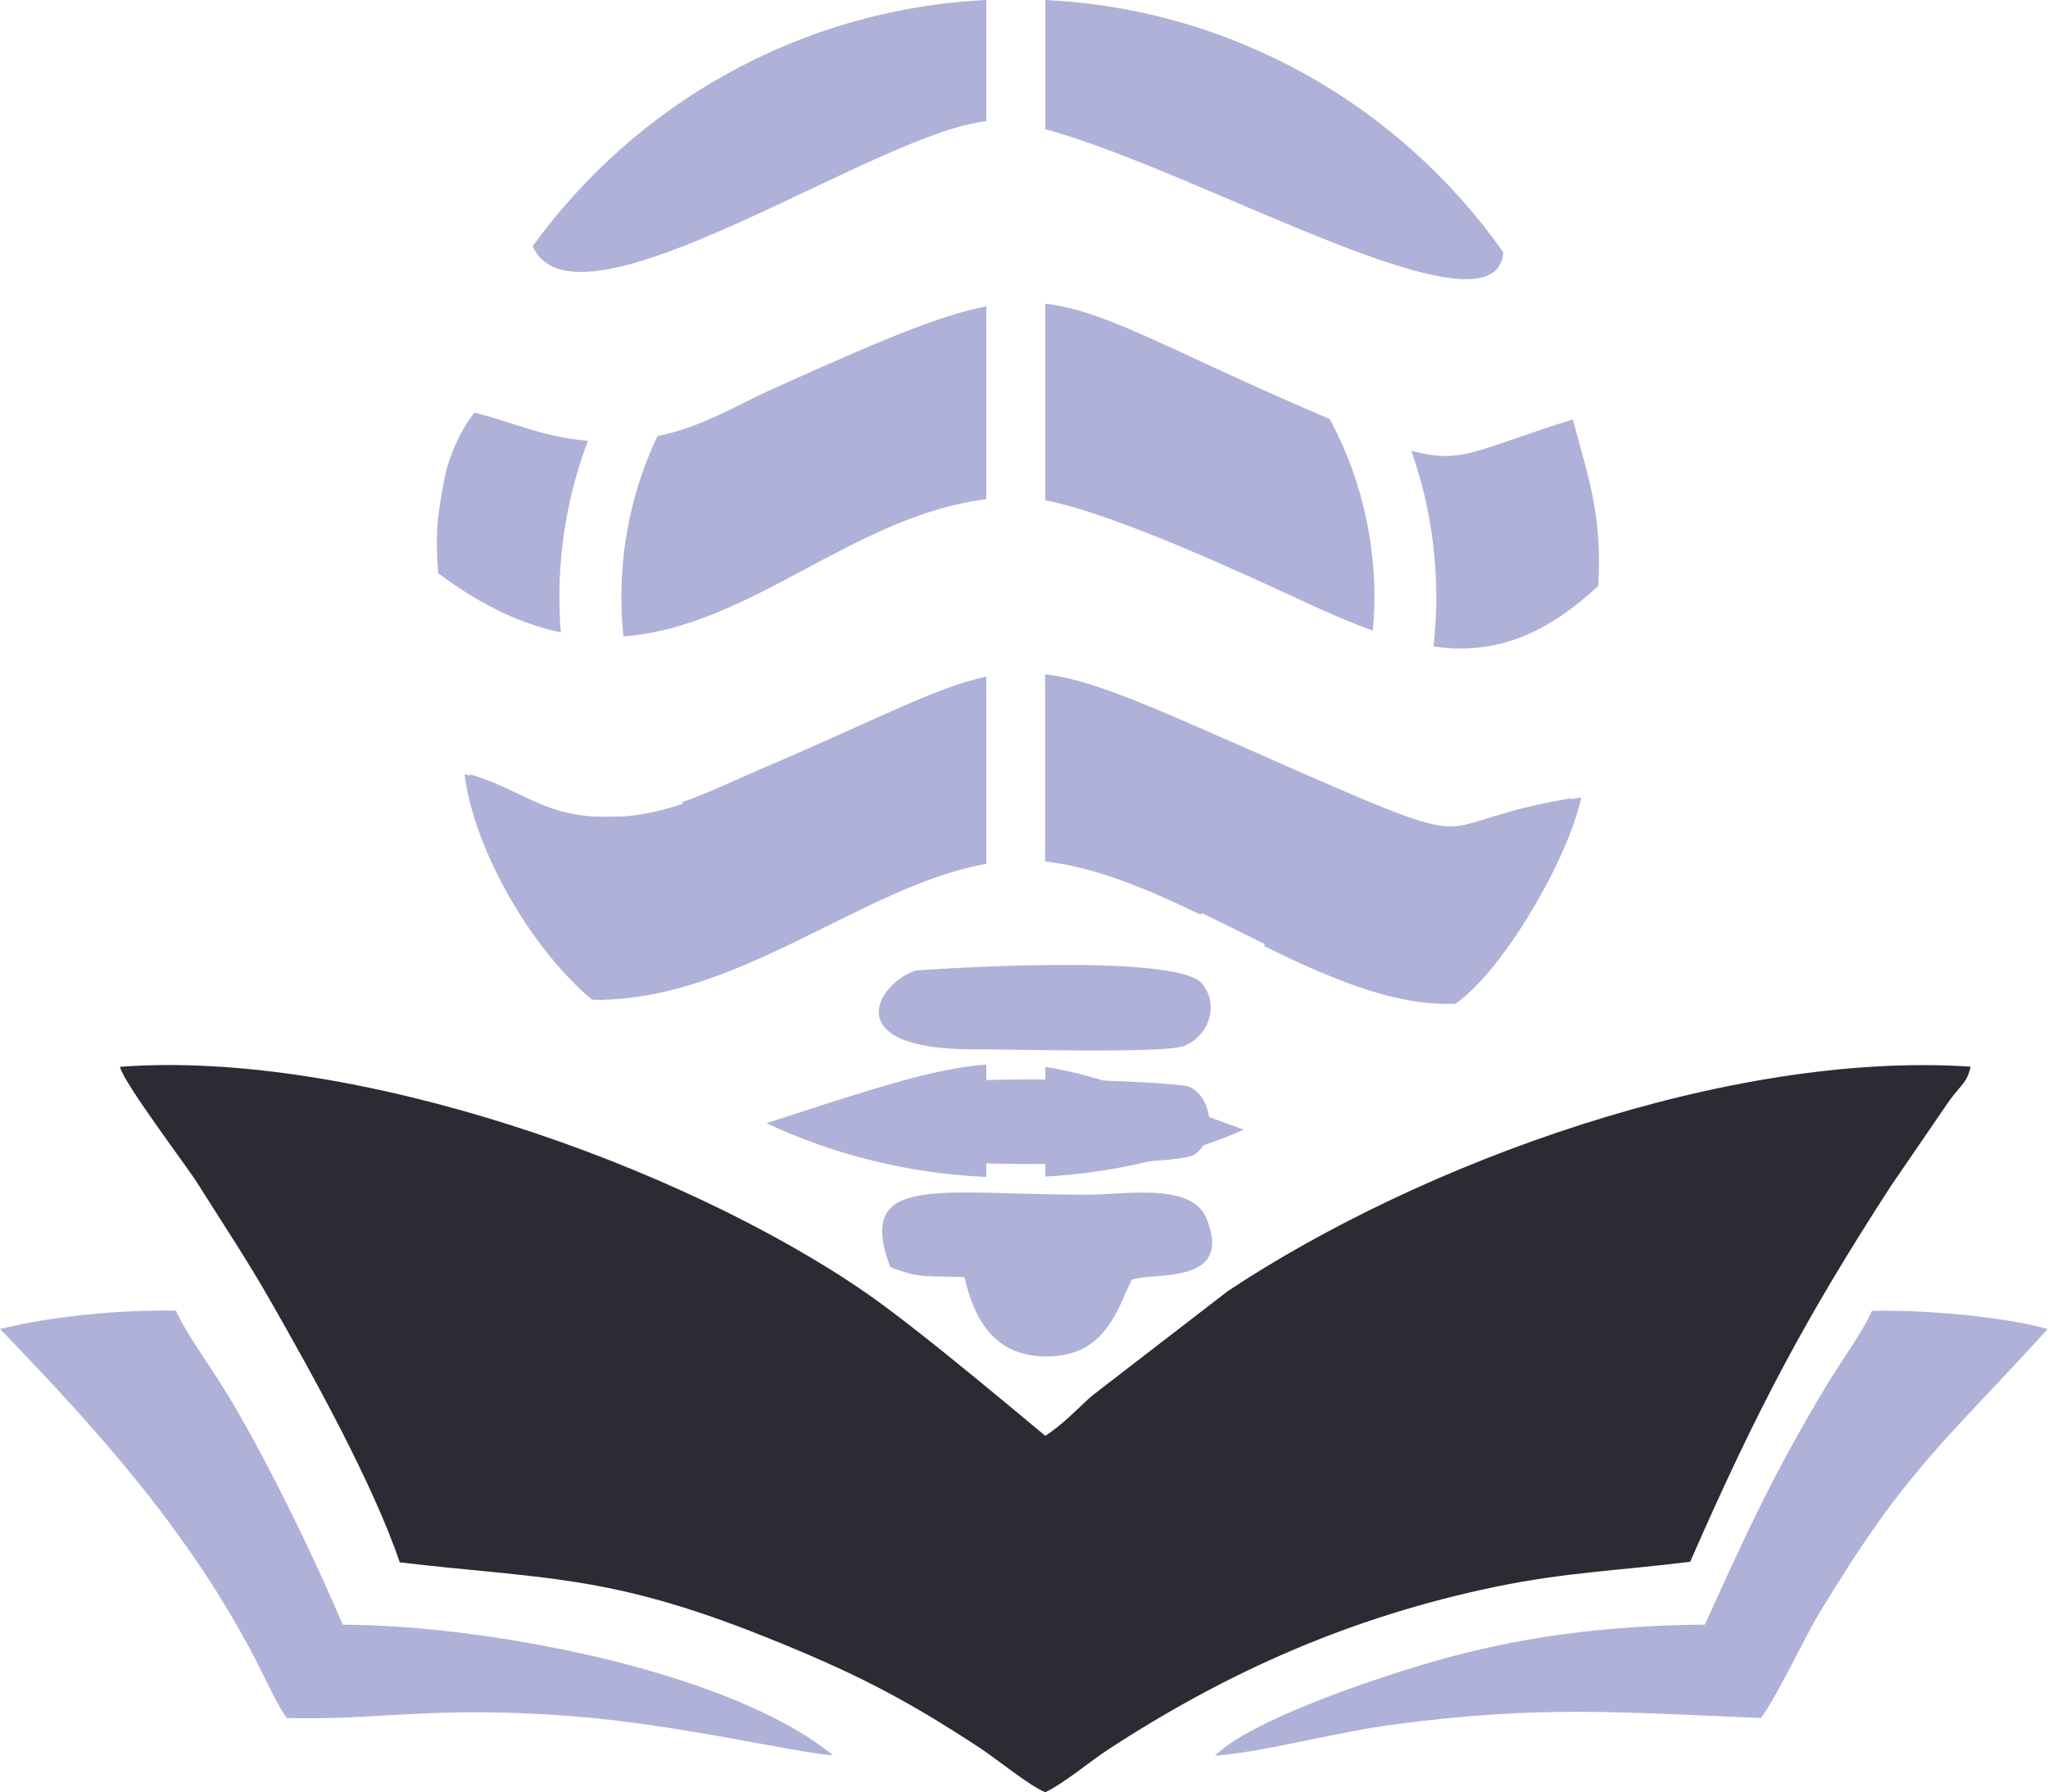 <?xml version="1.0" encoding="UTF-8"?>
<!DOCTYPE svg PUBLIC "-//W3C//DTD SVG 1.1//EN" "http://www.w3.org/Graphics/SVG/1.1/DTD/svg11.dtd">
<!-- Creator: CorelDRAW 2019 (64-Bit Evaluation Version) -->
<svg xmlns="http://www.w3.org/2000/svg" xml:space="preserve" width="2.35in" height="2.057in" version="1.1" style="shape-rendering:geometricPrecision; text-rendering:geometricPrecision; image-rendering:optimizeQuality; fill-rule:evenodd; clip-rule:evenodd"
viewBox="0 0 244.25 213.83"
 xmlns:xlink="http://www.w3.org/1999/xlink">
 <defs>
  <style type="text/css">
   <![CDATA[
    .fil2 {fill:none}
    .fil0 {fill:#2C2B33}
    .fil1 {fill:#B0B1D8}
   ]]>
  </style>
 </defs>
 <g id="Layer_x0020_1">
  <path class="fil0" d="M47.66 186.4c16.92,2.01 24.75,1.35 43.46,8.84 10.68,4.27 16.63,7.34 25.6,13.21 2.18,1.42 5.95,4.55 7.94,5.38 2.28,-1.09 5.26,-3.63 7.57,-5.14 14.24,-9.29 29.03,-15.83 46.18,-19.38 8.38,-1.74 14.65,-1.91 23.18,-2.98 7.89,-18.02 13.66,-28.96 23.96,-44.86l7 -10.22c1.43,-1.93 2.07,-2.09 2.49,-3.99 -28.77,-1.9 -65.37,11.35 -88.62,26.79l-16.2 12.49c-1.48,1.29 -3.42,3.41 -5.55,4.76 -0.3,-0.19 -14.67,-12.41 -21.33,-17.01 -22.18,-15.33 -61.23,-29.11 -89.04,-27.01 0.38,1.87 7.95,11.84 9.21,13.85 3.2,5.08 5.94,9.18 8.74,14.09 4.91,8.6 12.21,21.72 15.41,31.17z"/>
  <path class="fil1" d="M-0 158.57c11.61,12.04 22.59,24.16 30.62,39.73 1.1,2.13 2.37,5.06 3.58,6.67 10.95,0.32 17.2,-1.49 33.84,-0.23 12.72,0.96 27.01,4.42 31.3,4.69 -12.07,-9.98 -41.19,-15.56 -58.49,-15.59 -3.34,-8 -9.62,-20.9 -14.27,-28.33 -1.52,-2.44 -4.75,-6.99 -5.6,-9.14 -6.66,-0.12 -14.98,0.68 -20.98,2.19z"/>
  <path class="fil1" d="M203.35 193.83c-11.76,0.11 -22.01,1.41 -32.48,4.43 -7.32,2.11 -21.8,7.04 -25.97,11.22 6.2,-0.52 14.27,-2.79 21.27,-3.72 17.52,-2.33 26.92,-1.47 43.85,-0.79 2.02,-2.69 5.03,-9.32 7.09,-12.71 10.35,-17.08 14.41,-19.72 27.13,-33.7 -5.62,-1.54 -14.75,-2.29 -20.98,-2.17 -0.96,2.3 -3.71,6.1 -5.32,8.76 -6.31,10.46 -9.49,17.43 -14.6,28.68z"/>
  <g id="_2002491585008">
   <path class="fil1" d="M106.17 151.16c3.64,1.48 4.57,1 8.85,1.22 1.23,5.28 3.7,9.44 9.77,9.46 5.87,0.01 7.87,-3.88 9.42,-7.49l0.77 -1.68c2.62,-0.92 12.23,0.73 8.9,-7.33 -1.77,-4.28 -9.65,-2.81 -14.11,-2.8 -17.86,0.02 -27.8,-2.66 -23.61,8.62z"/>
   <path class="fil1" d="M109.26 115.78c-4.47,1.36 -9.77,9.54 7.21,9.42 4.13,-0.03 22.11,0.51 24.62,-0.38 2.98,-1.05 4.41,-4.78 2.31,-7.43 -3.07,-3.87 -34.14,-1.61 -34.14,-1.61z"/>
   <path class="fil1" d="M107.54 130.18c-4.75,3.22 -1.44,7.15 0.15,7.91 2.18,1.05 32.59,1.15 34.75,-0.33 2.75,-1.87 2.23,-6.78 -0.62,-8.11 -1.38,-0.64 -30.84,-1.81 -34.29,0.52z"/>
  </g>
  <g id="_2002491594800">
   <path class="fil1" d="M55.96 92.37c1.23,9.65 8.51,21.4 15.23,26.92 17.07,-0.04 31.73,-13.61 46.44,-16.23l0 -22.2c-5.82,1.35 -12.76,5.13 -26.54,11 -4.98,2.12 -10.75,5.21 -17,5.56 -9.07,0.52 -11.32,-3.11 -18.12,-5.05zm68.7 10.36c16.09,1.47 33.47,17.3 48.89,17.04 5.5,-3.69 13.43,-17.06 15.05,-24.63 -18.61,2.94 -9.84,7.36 -33.7,-3.1 -16.23,-7.11 -23.95,-10.84 -30.25,-11.6l0 22.28z"/>
   <path class="fil2" d="M179.31 29.49c0.4,12.45 -36.02,-9.08 -54.64,-14.07m-7.04 -0.95c-13.11,1.25 -49.46,26.97 -54.22,14.63"/>
   <path class="fil1" d="M63.52 29.37c5.18,11.7 41.09,-13.65 54.11,-14.9l0 -14.47c-22.26,1.09 -41.83,12.41 -54.11,29.37zm61.15 -13.95c18.31,4.9 53.79,25.79 54.63,14.68 -12.23,-17.36 -32.05,-29 -54.63,-30.1l0 15.42z"/>
   <path class="fil1" d="M154.34 92.05c-15.74,-6.9 -23.48,-10.62 -29.68,-11.53l0 22.26c6.04,0.68 12.26,3.32 18.48,6.33 2.84,-1.82 5.53,-3.98 7.99,-6.5l0.03 -0.04c2.68,-2.75 4.94,-5.76 6.78,-8.95l-3.6 -1.57zm-36.72 -11.32c-5.94,1.23 -12.88,5.06 -27.11,11.12 -2.82,1.2 -5.89,2.71 -9.17,3.86 1.77,2.71 3.86,5.28 6.28,7.64l0.04 0.03c3.04,2.96 6.38,5.4 9.94,7.34 6.81,-3.38 13.4,-6.71 20.02,-7.76l0 -22.23zm-43.92 16.67l-0.19 0.01c-9.07,0.52 -11.32,-3.11 -18.12,-5.05 1.23,9.65 8.51,21.4 15.23,26.92 6.66,-0.02 12.95,-2.09 19.02,-4.77 -2.51,-1.71 -4.91,-3.66 -7.16,-5.86l-0.04 -0.03c-3.49,-3.42 -6.4,-7.2 -8.72,-11.23zm77 15.44c7.38,3.62 14.68,6.83 21.58,6.93 6.59,-6.99 11.79,-15.32 15.13,-24.53 -14.38,2.38 -11.72,5.57 -22.61,1.26 -2.22,4.02 -5.01,7.81 -8.37,11.25l-0.03 0.04c-1.8,1.84 -3.71,3.52 -5.7,5.04z"/>
   <path class="fil1" d="M52.26 68.4c5.26,3.94 10.09,6.11 14.62,7.04 -0.1,-1.2 -0.15,-2.39 -0.17,-3.59 -0.08,-6.53 1.06,-13.08 3.41,-19.27 -5.3,-0.39 -8.98,-2.22 -13.56,-3.36 -1.56,2.03 -2.66,4.42 -3.38,7.01 -0.41,1.93 -0.74,3.89 -0.99,5.88 -0.15,2.07 -0.12,4.19 0.06,6.29zm22.08 7.53c15.16,-1.12 27.51,-14.43 43.29,-16.37l0 -23.01c-5.79,1.12 -13.07,4.27 -25.37,9.8 -4.55,2.04 -8.38,4.55 -13.86,5.68 -2.95,6.23 -4.38,12.99 -4.3,19.73 0.02,1.39 0.1,2.78 0.24,4.16zm50.33 -16.25c8.53,1.69 24.28,9.06 30.76,12.06 2.95,1.37 5.7,2.56 8.31,3.5 0.14,-1.51 0.2,-3.03 0.18,-4.55 -0.08,-7.13 -1.86,-14.25 -5.32,-20.69l-3.65 -1.58c-16.14,-7.02 -23.25,-11.37 -30.29,-12.19l0 23.46zm46.31 17.45c6.64,0.94 12.74,-0.8 19.66,-7.24 0.43,-8.55 -1.12,-12.61 -3.05,-19.85 -11.24,3.48 -13.2,5.44 -19.27,3.73 1.92,5.44 2.91,11.13 2.98,16.84 0.03,2.18 -0.09,4.36 -0.33,6.53z"/>
   <path class="fil2" d="M87.74 133.86c15.12,-4.81 22.95,-7.41 29.88,-7.79m7.04 0.38c6.36,1.02 13.75,3.85 26.83,8.49"/>
   <path class="fil1" d="M117.63 127.01c-1.02,0.07 -2.06,0.2 -3.14,0.38 -5.59,0.9 -12.34,3.11 -23.09,6.62 8.03,3.75 16.89,6 26.23,6.41l0 -13.41zm7.04 13.37c8.37,-0.47 16.35,-2.42 23.67,-5.6 -11.24,-4.11 -17.86,-6.6 -23.67,-7.49l0 13.09z"/>
  </g>
 </g>
</svg>
